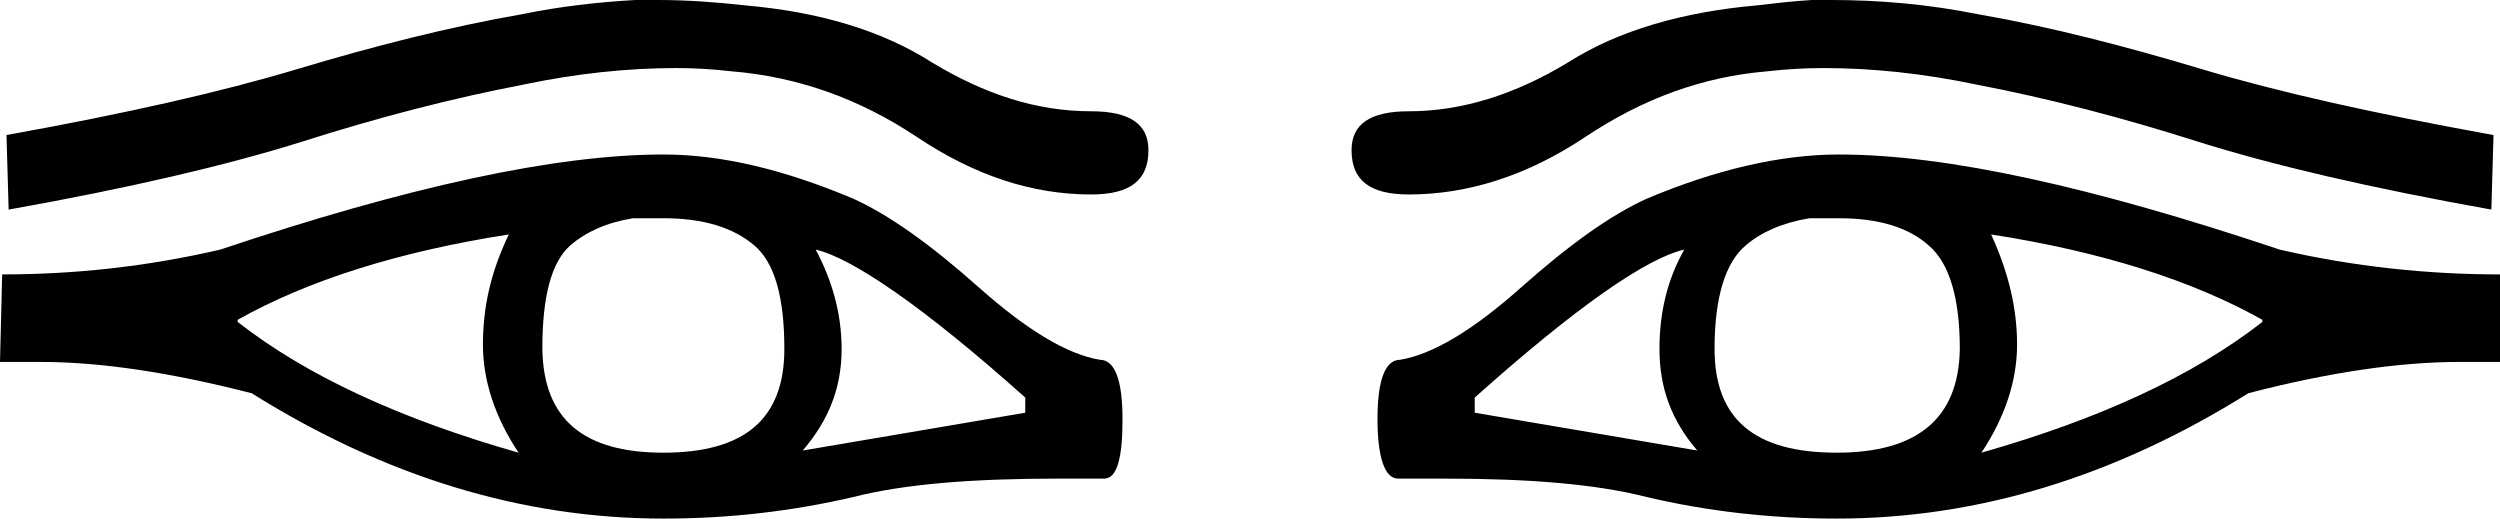 <?xml version='1.0' encoding ='UTF-8' standalone='no'?>
<svg width='23.14' height='4.8' xmlns='http://www.w3.org/2000/svg' xmlns:xlink='http://www.w3.org/1999/xlink'  version='1.1' >
<path style='fill:black; stroke:none' d=' M 6.09 0  C 6.02 0 5.95 0 5.88 0  C 5.53 0.02 5.18 0.06 4.84 0.13  C 4.15 0.25 3.45 0.43 2.75 0.64  C 2.05 0.85 1.17 1.05 0.06 1.25  L 0.08 1.94  C 1.2 1.74 2.1 1.53 2.8 1.31  C 3.49 1.09 4.18 0.91 4.86 0.78  C 5.34 0.68 5.81 0.63 6.26 0.63  C 6.43 0.63 6.6 0.64 6.77 0.66  C 7.38 0.71 7.95 0.91 8.49 1.27  C 9.03 1.63 9.56 1.8 10.1 1.8  C 10.46 1.8 10.63 1.67 10.63 1.39  C 10.63 1.15 10.46 1.03 10.1 1.03  C 9.59 1.03 9.11 0.87 8.63 0.58  C 8.16 0.28 7.58 0.11 6.9 0.05  C 6.63 0.02 6.36 0 6.09 0  Z  M 16.95 0  C 16.89 0 16.83 0 16.77 0  C 16.6 0.01 16.43 0.03 16.26 0.05  C 15.58 0.11 14.98 0.28 14.51 0.58  C 14.03 0.87 13.54 1.03 13.04 1.03  C 12.68 1.03 12.51 1.15 12.51 1.39  C 12.51 1.67 12.68 1.8 13.04 1.8  C 13.58 1.8 14.13 1.63 14.67 1.27  C 15.21 0.91 15.76 0.71 16.36 0.66  C 16.53 0.64 16.71 0.63 16.88 0.63  C 17.33 0.63 17.8 0.68 18.28 0.78  C 18.96 0.91 19.65 1.09 20.34 1.31  C 21.04 1.53 21.94 1.74 23.06 1.94  L 23.08 1.25  C 21.97 1.05 21.08 0.85 20.38 0.64  C 19.68 0.43 18.99 0.25 18.3 0.13  C 17.85 0.04 17.4 0 16.95 0  Z  M 7.55 2.31  C 7.89 2.39 8.55 2.84 9.49 3.68  L 9.49 3.82  L 7.43 4.17  C 7.67 3.89 7.79 3.59 7.79 3.23  C 7.79 2.9 7.7 2.59 7.55 2.31  Z  M 15.59 2.31  C 15.43 2.59 15.36 2.9 15.36 3.23  C 15.36 3.59 15.47 3.89 15.71 4.17  L 13.65 3.82  L 13.65 3.68  C 14.59 2.84 15.24 2.39 15.59 2.31  Z  M 4.71 2.17  C 4.54 2.52 4.47 2.85 4.47 3.19  C 4.47 3.52 4.58 3.86 4.8 4.19  C 3.71 3.88 2.84 3.48 2.2 2.98  L 2.2 2.96  C 2.84 2.6 3.68 2.33 4.71 2.17  Z  M 5.95 2.02  C 6.01 2.02 6.08 2.02 6.14 2.02  C 6.52 2.02 6.79 2.11 6.98 2.27  C 7.17 2.43 7.26 2.75 7.26 3.23  C 7.26 3.88 6.89 4.19 6.14 4.19  C 5.4 4.19 5.03 3.88 5.02 3.23  C 5.02 2.75 5.1 2.43 5.28 2.27  C 5.42 2.15 5.61 2.06 5.86 2.02  C 5.88 2.02 5.91 2.02 5.95 2.02  Z  M 16.84 2.02  C 16.89 2.02 16.95 2.02 17.02 2.02  C 17.4 2.02 17.67 2.11 17.85 2.27  C 18.04 2.43 18.14 2.75 18.14 3.23  C 18.13 3.88 17.74 4.19 17 4.19  C 16.24 4.19 15.87 3.88 15.87 3.23  C 15.87 2.75 15.97 2.43 16.16 2.27  C 16.3 2.15 16.5 2.06 16.75 2.02  C 16.78 2.02 16.81 2.02 16.84 2.02  Z  M 18.43 2.17  C 19.46 2.33 20.3 2.6 20.94 2.96  L 20.94 2.98  C 20.3 3.48 19.43 3.88 18.34 4.19  C 18.56 3.86 18.67 3.52 18.67 3.19  C 18.67 2.85 18.59 2.52 18.43 2.17  Z  M 6.14 1.43  C 5.14 1.43 3.77 1.73 2.04 2.31  C 1.35 2.47 0.68 2.54 0.02 2.54  L 0 3.35  L 0.37 3.35  C 0.94 3.35 1.59 3.45 2.33 3.64  C 3.56 4.41 4.83 4.8 6.14 4.8  C 6.76 4.8 7.34 4.73 7.9 4.6  C 8.37 4.48 9 4.43 9.79 4.43  C 9.93 4.43 10.07 4.43 10.22 4.43  C 10.34 4.43 10.39 4.24 10.39 3.88  C 10.39 3.52 10.32 3.33 10.18 3.33  C 9.88 3.28 9.51 3.06 9.06 2.66  C 8.61 2.26 8.23 1.99 7.9 1.84  C 7.26 1.57 6.68 1.43 6.14 1.43  Z  M 17.02 1.43  C 16.48 1.43 15.88 1.57 15.24 1.84  C 14.91 1.99 14.53 2.26 14.08 2.66  C 13.63 3.06 13.26 3.28 12.96 3.33  C 12.82 3.33 12.75 3.52 12.75 3.88  C 12.75 4.24 12.82 4.43 12.94 4.43  C 13.09 4.43 13.23 4.43 13.37 4.43  C 14.15 4.43 14.77 4.48 15.24 4.6  C 15.79 4.73 16.38 4.8 17 4.8  C 18.31 4.8 19.58 4.41 20.81 3.64  C 21.54 3.45 22.2 3.35 22.77 3.35  L 23.14 3.35  L 23.14 2.54  C 22.48 2.54 21.79 2.47 21.1 2.31  C 19.37 1.73 18.02 1.43 17.02 1.43  Z '/></svg>
